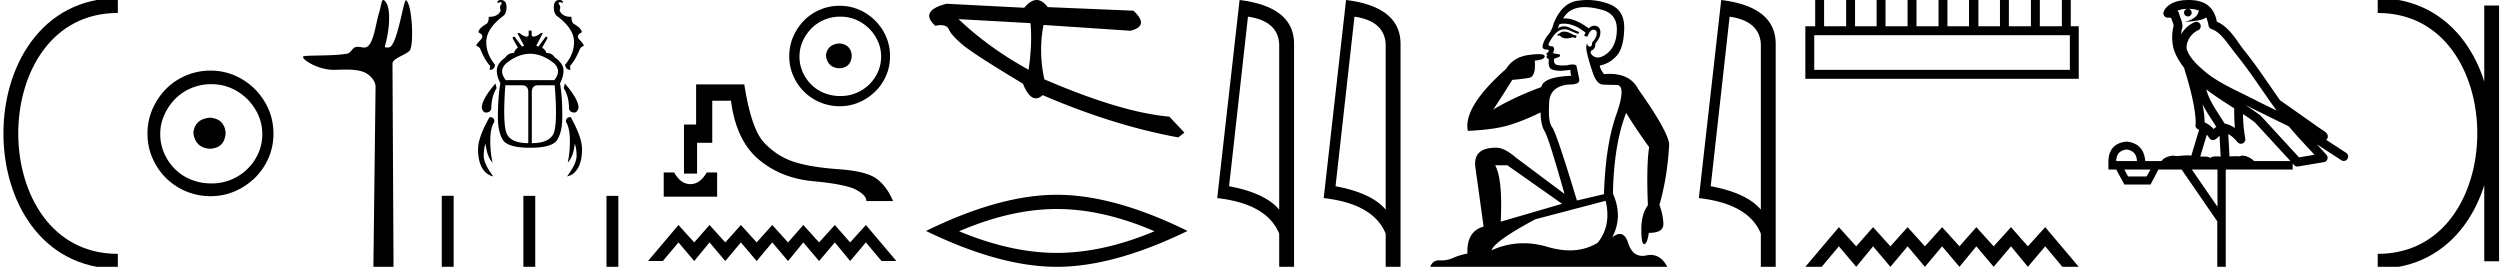 <svg xmlns="http://www.w3.org/2000/svg" width="168.655" height="18"><path d="M7.95.375c-9.625 0-9.625 17.25 0 17.25m0 0" fill="none" stroke="#000"/><path d="M14.172 7.938c-.682.054-1.058.394-1.13 1.022.09.68.466 1.04 1.13 1.075.663-.036 1.012-.394 1.048-1.075-.053-.628-.403-.968-1.048-1.022zm.08-2.259c.484 0 .932.09 1.345.27a3.545 3.545 0 0 1 1.828 1.815c.18.402.27.828.27 1.276 0 .466-.09.901-.27 1.304a3.422 3.422 0 0 1-3.173 2.03c-.484 0-.936-.085-1.358-.255a3.235 3.235 0 0 1-1.089-.712 3.495 3.495 0 0 1-.726-1.063 3.174 3.174 0 0 1-.269-1.304c0-.448.09-.874.27-1.277a3.67 3.67 0 0 1 .725-1.075 3.31 3.31 0 0 1 1.09-.74 3.41 3.41 0 0 1 1.357-.269zm-.054-.914a4.17 4.17 0 0 0-1.667.336c-.52.224-.968.529-1.344.914a4.48 4.48 0 0 0-.9 1.345 4.071 4.071 0 0 0-.337 1.653c0 .592.112 1.143.336 1.654.224.511.524.955.9 1.331a4.267 4.267 0 0 0 3.012 1.237c.592 0 1.143-.112 1.654-.336a4.48 4.48 0 0 0 1.345-.9 4.21 4.21 0 0 0 .914-1.332 4.07 4.07 0 0 0 .336-1.654c0-.591-.112-1.142-.336-1.653a4.358 4.358 0 0 0-2.259-2.26 4.071 4.071 0 0 0-1.654-.336zM25.852 0c-.12 0-.128.377-.3.935-.194.635-.337 1.962-.788 2.22a.397.397 0 0 1-.204.052c-.134 0-.269-.05-.417-.05a.545.545 0 0 0-.169.025c-.21.068-.322.397-.545.436-.921.16-2.182.1-2.887.163-.452.04.756.93 1.965.93h.05c.252-.005.517-.017.78-.017.44 0 .877.032 1.237.18.352.146.767.567.762.981L25.19 18h1.358l-.07-13.719c0-.368 1.062-.618 1.2-.936.243-.553.12-2.995-.272-3.323a.021.021 0 0 0-.013-.006c-.176 0-.505 2.56-1.022 3.111-.052.056-.156.082-.247.082-.096 0-.177-.03-.161-.082.328-1.118.46-2.749-.055-3.105A.102.102 0 0 0 25.852 0zm7.928 0q-.218 0-.238.192l.212-.046q.132 0 .072.139-.152.145-.046.43-.194.418-.747.418l-.067-.001q.026.31-.132.47-.556.317-.556.582.436.205.145.503-.291.298-.291.404.192.06.265.205.33.808.668 1.145l-.026.272q.324 0 .357-.345-.609-.74-.589-1.582.027-.84 1.066-1.654.298-.166.298-.642 0-.49-.391-.49zm3.971 0q-.39 0-.39.49 0 .476.284.642 1.053.814 1.08 1.654.02.841-.603 1.582.046.345.357.345l-.02-.272q.331-.337.669-1.145.08-.145.258-.205 0-.106-.285-.404-.284-.298.146-.503 0-.265-.55-.582-.158-.16-.145-.47l-.066.001q-.541 0-.735-.418.1-.285-.046-.43-.06-.14.073-.14l.212.047Q37.97 0 37.75 0zm-1.989 3.627q.778 0 1.559.596.609.516.073 1.185h-3.27q-.536-.669.086-1.185.775-.596 1.552-.596zm-2.34 2.006q-.92 1.072-.92 1.634.073.325.285.325.278 0 .358-.252 0-.834.357-1.396l-.08-.311zm4.687 0l-.08.31q.358.563.358 1.397.072.252.357.252.205 0 .285-.325 0-.562-.92-1.634zm-2.9.119q.43 0 .43.456v3.449q-1.35 0-1.528-.867-.179-.867-.02-3.038zm2.211 0q.179 2.17-.006 3.038-.186.867-1.536.867V6.208q0-.456.43-.456zm-1.754-3.687v.238q0 .166-.132.166-.205 0-.49-.238H34.9l.456.86-.145.046q-.239-.31-.477-.642-.037-.016-.065-.016-.073 0-.087.109l.357.622q-.251.205-.251.358-.397 0-.596.31-.576.404-.576.894 0 .37.239.847-.166.92-.166 2.317 0 .92.318 1.476.324.556 1.853.556t1.847-.556q.324-.556.324-1.476.013-1.397-.152-2.303.238-.49.238-.86 0-.49-.582-.894-.206-.311-.59-.311 0-.153-.27-.358l.357-.622q0-.11-.069-.11-.027 0-.064.017-.238.331-.476.642l-.146-.046.443-.86h-.132q-.298.238-.51.238-.112 0-.112-.166v-.238zm-2.615 5.837h-.026q-.774 1.37-.774 2.158 0 .788.271 1.265.278.476.755.576-.642-.86-.642-1.377 0-.51.12-.834.105.907.476 1.277-.166-.728-.153-1.535.007-.814.272-1.212.013-.318-.3-.318zm5.43 0q-.312 0-.3.318.252.398.265 1.212.013.807-.145 1.535.37-.37.476-1.277.12.324.12.834 0 .516-.643 1.377.477-.1.742-.576.27-.477.27-1.265 0-.787-.76-2.157h-.026zm-8.679 5.306V18h.801v-4.792zm5.507.007V18h.8v-4.785zm5.606 0V18h.8v-4.785zm3.86-1.579v1.633h3.604v-1.633h-.706c-.206.363-.441.598-.706.706a1.043 1.043 0 0 1-.396.081c-.13 0-.261-.027-.391-.08-.26-.109-.493-.344-.7-.707zm2.186-5.943V8.4h-.818v3.31h.883V9.635h1.024V6.796h1.265c.225 1.765.838 3.077 1.839 3.935 1 .859 2.236 1.356 3.707 1.494 1.471.137 2.437.33 2.898.58.461.25.692.503.692.758h1.795c-.275-.657-.643-1.157-1.104-1.5-.46-.344-1.317-.56-2.567-.648-1.25-.088-2.25-.252-3.001-.492-.75-.24-1.42-.667-2.008-1.28-.589-.613-1.04-1.93-1.354-3.95zm-1.19 9.486l-2.055 2.43h1.002l1.053-1.256 1.063 1.256 1.033-1.256 1.063 1.256 1.053-1.256 1.063 1.256 1.053-1.256 1.063 1.256 1.032-1.256 1.063 1.256 1.063-1.256 1.033 1.256 1.063-1.256 1.053 1.256h1.002l-2.055-2.43-1.063 1.174-1.033-1.174-1.063 1.174-1.063-1.174-1.032 1.174-1.063-1.174-1.053 1.174-1.063-1.174-1.053 1.174-1.063-1.174-1.033 1.174-1.063-1.174zM56.623 2.93c-.545.043-.847.315-.904.817.072.545.373.832.904.86.53-.028.81-.315.839-.86-.044-.502-.323-.774-.84-.817zm.064-1.807c.387 0 .746.071 1.076.215a2.836 2.836 0 0 1 1.463 1.452c.143.322.215.663.215 1.022 0 .372-.072.72-.216 1.043a2.738 2.738 0 0 1-2.538 1.624 2.87 2.87 0 0 1-1.086-.204 2.588 2.588 0 0 1-.871-.57 2.796 2.796 0 0 1-.581-.85 2.54 2.54 0 0 1-.215-1.043c0-.359.071-.7.215-1.022.143-.323.337-.61.58-.86.244-.252.535-.449.872-.592a2.734 2.734 0 0 1 1.086-.215zM56.644.39c-.473 0-.918.09-1.334.27a3.301 3.301 0 0 0-1.075.73 3.585 3.585 0 0 0-.72 1.076c-.18.409-.27.85-.27 1.323s.09.914.27 1.323c.178.409.419.764.72 1.065a3.414 3.414 0 0 0 2.41.99c.472 0 .913-.09 1.322-.27.409-.179.767-.42 1.076-.72.308-.301.552-.656.731-1.065.18-.409.269-.85.269-1.323s-.09-.914-.269-1.323A3.486 3.486 0 0 0 57.967.66a3.257 3.257 0 0 0-1.323-.269zm8.024.9l4.851.271c.086.939.043 1.988-.128 3.146-1.81-1-3.384-2.139-4.723-3.417zM69.932 0c-.27 0-.548.175-.836.524l-5.242-.27c-1.239.32-1.491.816-.758 1.489.142-.031.27-.047.38-.047.273 0 .45.094.53.282.115.264.423.609.925 1.034.502.426 1.862 1.304 4.081 2.636.262.657.552.986.87.986.147 0 .301-.072.462-.216 3.154 1.36 6.202 2.312 9.142 2.853l.415-.325-1.013-1.077c-2.159-.187-4.97-1.026-8.432-2.517a8.956 8.956 0 0 1-.059-3.67l5.87.393c.87-.218.936-.67.194-1.354L70.682.48C70.44.16 70.19 0 69.932 0zm1.362 14.1q3.107 0 6.59 1.501-3.483 1.46-6.59 1.46-3.087 0-6.591-1.46 3.504-1.501 6.59-1.501zm0-.96q-3.838 0-8.823 2.44Q67.456 18 71.294 18q3.837 0 8.822-2.42-4.964-2.44-8.822-2.44zM84.191 1.124q2.015.293 2.106 1.842v11.177q-.941-1.124-3.381-1.58l1.275-11.44zM83.625 0l-1.509 13.363q3.361.385 4.181 2.4V18H87.3V2.966Q87.3.456 83.625 0zm7.75 1.124q2.014.293 2.106 1.842v11.177q-.942-1.124-3.382-1.58l1.276-11.44zM90.808 0l-1.509 13.363q3.362.385 4.182 2.4V18h1.002V2.966q0-2.51-3.675-2.966zm14.703 2.133q-.15 0-.221.055-.081.081-.193.101l-.03.112h.162q.16.19.443.19.183 0 .417-.079l.223.05.05-.161-.202-.04q-.334-.203-.557-.223-.049-.005-.092-.005zM106.909.48q.497 0 1.154.18 1.033.274 1.013 1.357-.02 1.073-.648 1.58-.352.282-.635.282-.213 0-.388-.161-.172-.182-.04-.314.263-.091.263-.466.334-.405.334-.688.04-.496-.445-.516-.223.05-.334.182-.915-.674-1.602-.674-.066 0-.13.006.314-.557.942-.709.232-.059.516-.059zm-1.395 1.116q.692 0 1.446.603l-.091.203q.142.07.223.07.182-.465.384-.465.263 0 .243.263-.02.294-.314.597 0 .278-.135.278-.017 0-.037-.004-.182-.05-.141-.223-.152.132-.01.739.151.618.384 1.286t.607.759q.294.02.982.03.689.01-.02 2.015-.719 2.004-.83 5.355l-1.822.425q-1.377-4.556-1.67-4.94-.284-.375-.203-1.6 0-1.154 1.316-1.285h.074q.722 0 .635-.385-.081-.395-.193-.91-.11-.057-.268-.057-.157 0-.36.056-.161.01-.291.01-.423 0-.508-.101-.111-.132-.07-.354l.313-.112q.132-.07.07-.172l-.465-.09q.172-.335-.03-.466l-.055.002q-.208 0-.208-.144.04-.152.293-.506.243-.355.537-.456.126-.042.253-.042.177 0 .354.083.294.141.567.232l.06-.131q-.242-.091-.526-.223-.256-.162-.49-.162-.22 0-.42.142.06-.203.13-.294.142-.026.286-.026zm-3.828 9.552l3.695 2.601-4.14 1.205q.141-2.855-.375-3.806zm6.63 2.399q.405 1.65-.526 2.824-.84.52-1.886.52-.706 0-1.505-.236-.824-.245-1.618-.245-1.108 0-2.158.477.203-.627 2.956-2.095l4.737-1.245zM107.086 0q-.294 0-.592.042-1.113.112-1.69 1.56-.091.404-.365.748-.283.344-.374.74-.02.252.263.252.273 0 .07.223-.08 0-.07.07.01.082.07.082-.13.152-.01.212.122.05.092.213-.03.152.05.385.071.232.76.253l.668-.061q-.04.172.05.395-1.893.07-2.024.759-1.782.648-3.25 1.518.618-.92 1.286-2.004.648-.05 1.124-.132.486-.09.394-1.164.669-.06.669-.293 0-.145-.411-.145-.25 0-.652.054-1.053.141-1.539.941-2.915 2.581-2.581 4.18 1.771-.08 2.773-.384 1.002-.304 2.136-.86 0 .83.284 1.295.273.466 1.326 4.201l-3.28-2.45q-.77-.667-1.326-.667-1.58 0-1.407 1.315l.557 4.01q-1.154.313-1.094 1.821-.526.091-.972.294-.384.166-.776.166-.062 0-.124-.004l-.055-.002q-.412 0-.583.437h15.994q-.422-.801-1.118-.801-.14 0-.29.032-.143.03-.272.03-.68 0-.952-.85-.201-.629-.57-.629-.226 0-.513.234.739-1.397.05-2.956.061-3.31.891-5.446.658 1.083 1.549 2.308-.192 1.316-.081 3.918-.445.617-.445 1.62 0 1.012.188 1.012h.004q.202-.01.314-.76.982 0 .982-.587 0-.557-.264-1.306.547-1.913.658-4.14-.192-1.002-2.085-3.654-.529-1.04-1.939-1.04-.182 0-.379.017-.263-.354-.283-.577.708-.151 1.164-.688.455-.537.486-1.792.04-1.255-.982-1.66Q107.85 0 107.086 0zm9.598 1.124q2.014.293 2.106 1.842v11.177q-.942-1.124-3.382-1.58l1.276-11.44zM116.117 0l-1.509 13.363q3.362.385 4.182 2.4V18h1.002V2.966q0-2.51-3.675-2.966zm23.519 2.373v2.341h-17.243V2.373zM122.456 0v1.772h-.664v3.543h18.445V1.772h-.538V0h-.601v1.772h-1.487V0h-.601v1.772h-1.487V0h-.601v1.772h-1.456V0h-.633v1.772h-1.455V0h-.601v1.772h-1.487V0h-.601v1.772h-1.487V0h-.601v1.772h-1.456V0h-.6v1.772h-1.488V0zm1.598 15.325L121.792 18h1.103l1.16-1.382 1.17 1.382 1.136-1.382 1.17 1.382 1.16-1.382L129.86 18l1.159-1.382L132.19 18l1.137-1.382 1.17 1.382 1.17-1.382L136.804 18l1.17-1.382 1.16 1.382h1.103l-2.263-2.675-1.17 1.293-1.137-1.293-1.17 1.293-1.17-1.293-1.137 1.293-1.17-1.293-1.16 1.293-1.17-1.293-1.159 1.293-1.17-1.293-1.137 1.293-1.17-1.293zM147.644.597c.269.002.505.041.692.109-.031.223-.169.569-.953.773.73-.053 1.206-.113 1.452-.307.09.2.137.427.159.556a.297.297 0 0 0 .206.237c.625.191 1.174 1.112 1.7 1.763.95 1.173 1.771 2.48 2.688 3.733l-1.27-.622c-1.182-.622-2.395-1.11-3.407-1.877-.589-.49-1.172-.996-1.39-1.641-.076-.497.296-1.074.767-1.279a.297.297 0 1 0-.238-.545c-.377.164-.7.458-.904.817.01-.152.032-.308.075-.448a.297.297 0 0 0 .012-.104 1.372 1.372 0 0 0-.082-.422c-.04-.109-.084-.206-.157-.459a.297.297 0 0 0-.105-.153 1.53 1.53 0 0 1 .528-.125c.042-.003.083-.003.124-.004a.258.258 0 1 0 .103-.002zm1.193 5.432c.606.466 1.254.873 1.889 1.28-.005.438.006.879.046 1.321a2.215 2.215 0 0 0-.697-.3c-.39-.636-.82-1.22-1.082-1.842a4.553 4.553 0 0 1-.156-.46zm-.248 1c.273.549.621 1.04.928 1.529-.059.04-.112.08-.154.121l-.028.027a1.713 1.713 0 0 0-.613-.454c.01-.348-.047-.768-.133-1.222zm2.88.047a25.922 25.922 0 0 1 .588.297c.78.38 1.56.772 2.349 1.148.556.67 1.157 1.293 1.735 1.92l-1.044.175-2.562-2.786a.297.297 0 0 0-.04-.036 19.147 19.147 0 0 0-1.026-.718zm-2.592 2.009c.058.066.112.14.162.222a.298.298 0 0 0 .43.087c.124-.09.2-.177.265-.244l.077 1.413c-.1-.006-.201-.013-.296-.013-.167 0-.313.022-.398.108-.1-.078-.28-.1-.504-.1-.058 0-.118.002-.18.005l.444-1.478zm-5.418.999c.451.062.686.323.704.783h-1.395c0-.46.23-.721.69-.783zm7.86-2.39c.274.182.542.367.798.56l2.403 2.613h-2.456c-.171-.19-.519-.365-.776-.365a.366.366 0 0 0-.192.046 2.987 2.987 0 0 0-.256-.01c-.14 0-.286.007-.434.016l-.082-1.506c.224.115.407.282.625.542a.297.297 0 0 0 .52-.246 9.753 9.753 0 0 1-.15-1.65zm-6.24 3.745l-.266.465h-1.248l-.252-.465zm4.516 0v2.51l-1.727-2.51zM147.651 0a3.878 3.878 0 0 0-.272.01c-.694.044-1.215.325-1.408.768a.298.298 0 0 0 .34.408l.025-.006.03.007.108.029c.055.168.096.269.12.332a.541.541 0 0 1 .043.2 3.112 3.112 0 0 0-.037 1.389c.095.466.384.977.761 1.46a.295.295 0 0 0 .014.108c.183.559.396 1.318.548 2.027.152.708.233 1.387.192 1.684a.3.3 0 0 0 .223.33l.019.005-.527 1.75a1.787 1.787 0 0 0-.26-.018c-.256 0-.509.041-.712.041a.865.865 0 0 1-.183-.016.314.314 0 0 0-.068-.007c-.212 0-.657.13-.787.366h-1.1c-.061-.797-.482-1.235-1.261-1.315-.788.08-1.196.518-1.222 1.315v.572h.531l.545 1.01h1.766l.532-1.01h1.567l2.404 3.493V18h.571v-6.561h4.516v-.41l.1.109a.297.297 0 0 0 .268.092l1.74-.292a.298.298 0 0 0 .173-.492 49.17 49.17 0 0 0-.657-.716l1.657 1.078a.296.296 0 0 0 .412-.087.297.297 0 0 0-.087-.411l-1.345-.876a.292.292 0 0 0 .076-.09.315.315 0 0 0 .02-.237.305.305 0 0 0-.048-.093c-.055-.076-.084-.088-.124-.119a2.938 2.938 0 0 0-.13-.094c-.096-.065-.206-.137-.301-.2a4.156 4.156 0 0 1-.217-.156l-2.378-1.672-.008-.005c-.805-1.13-1.568-2.316-2.457-3.414-.433-.535-.938-1.524-1.812-1.894-.048-.262-.157-.68-.484-.997-.353-.344-.863-.463-1.416-.463z"/><path d="M168.093.375v17.25M160.405.375c9.625 0 9.625 17.25 0 17.25" fill="none" stroke="#000"/></svg>